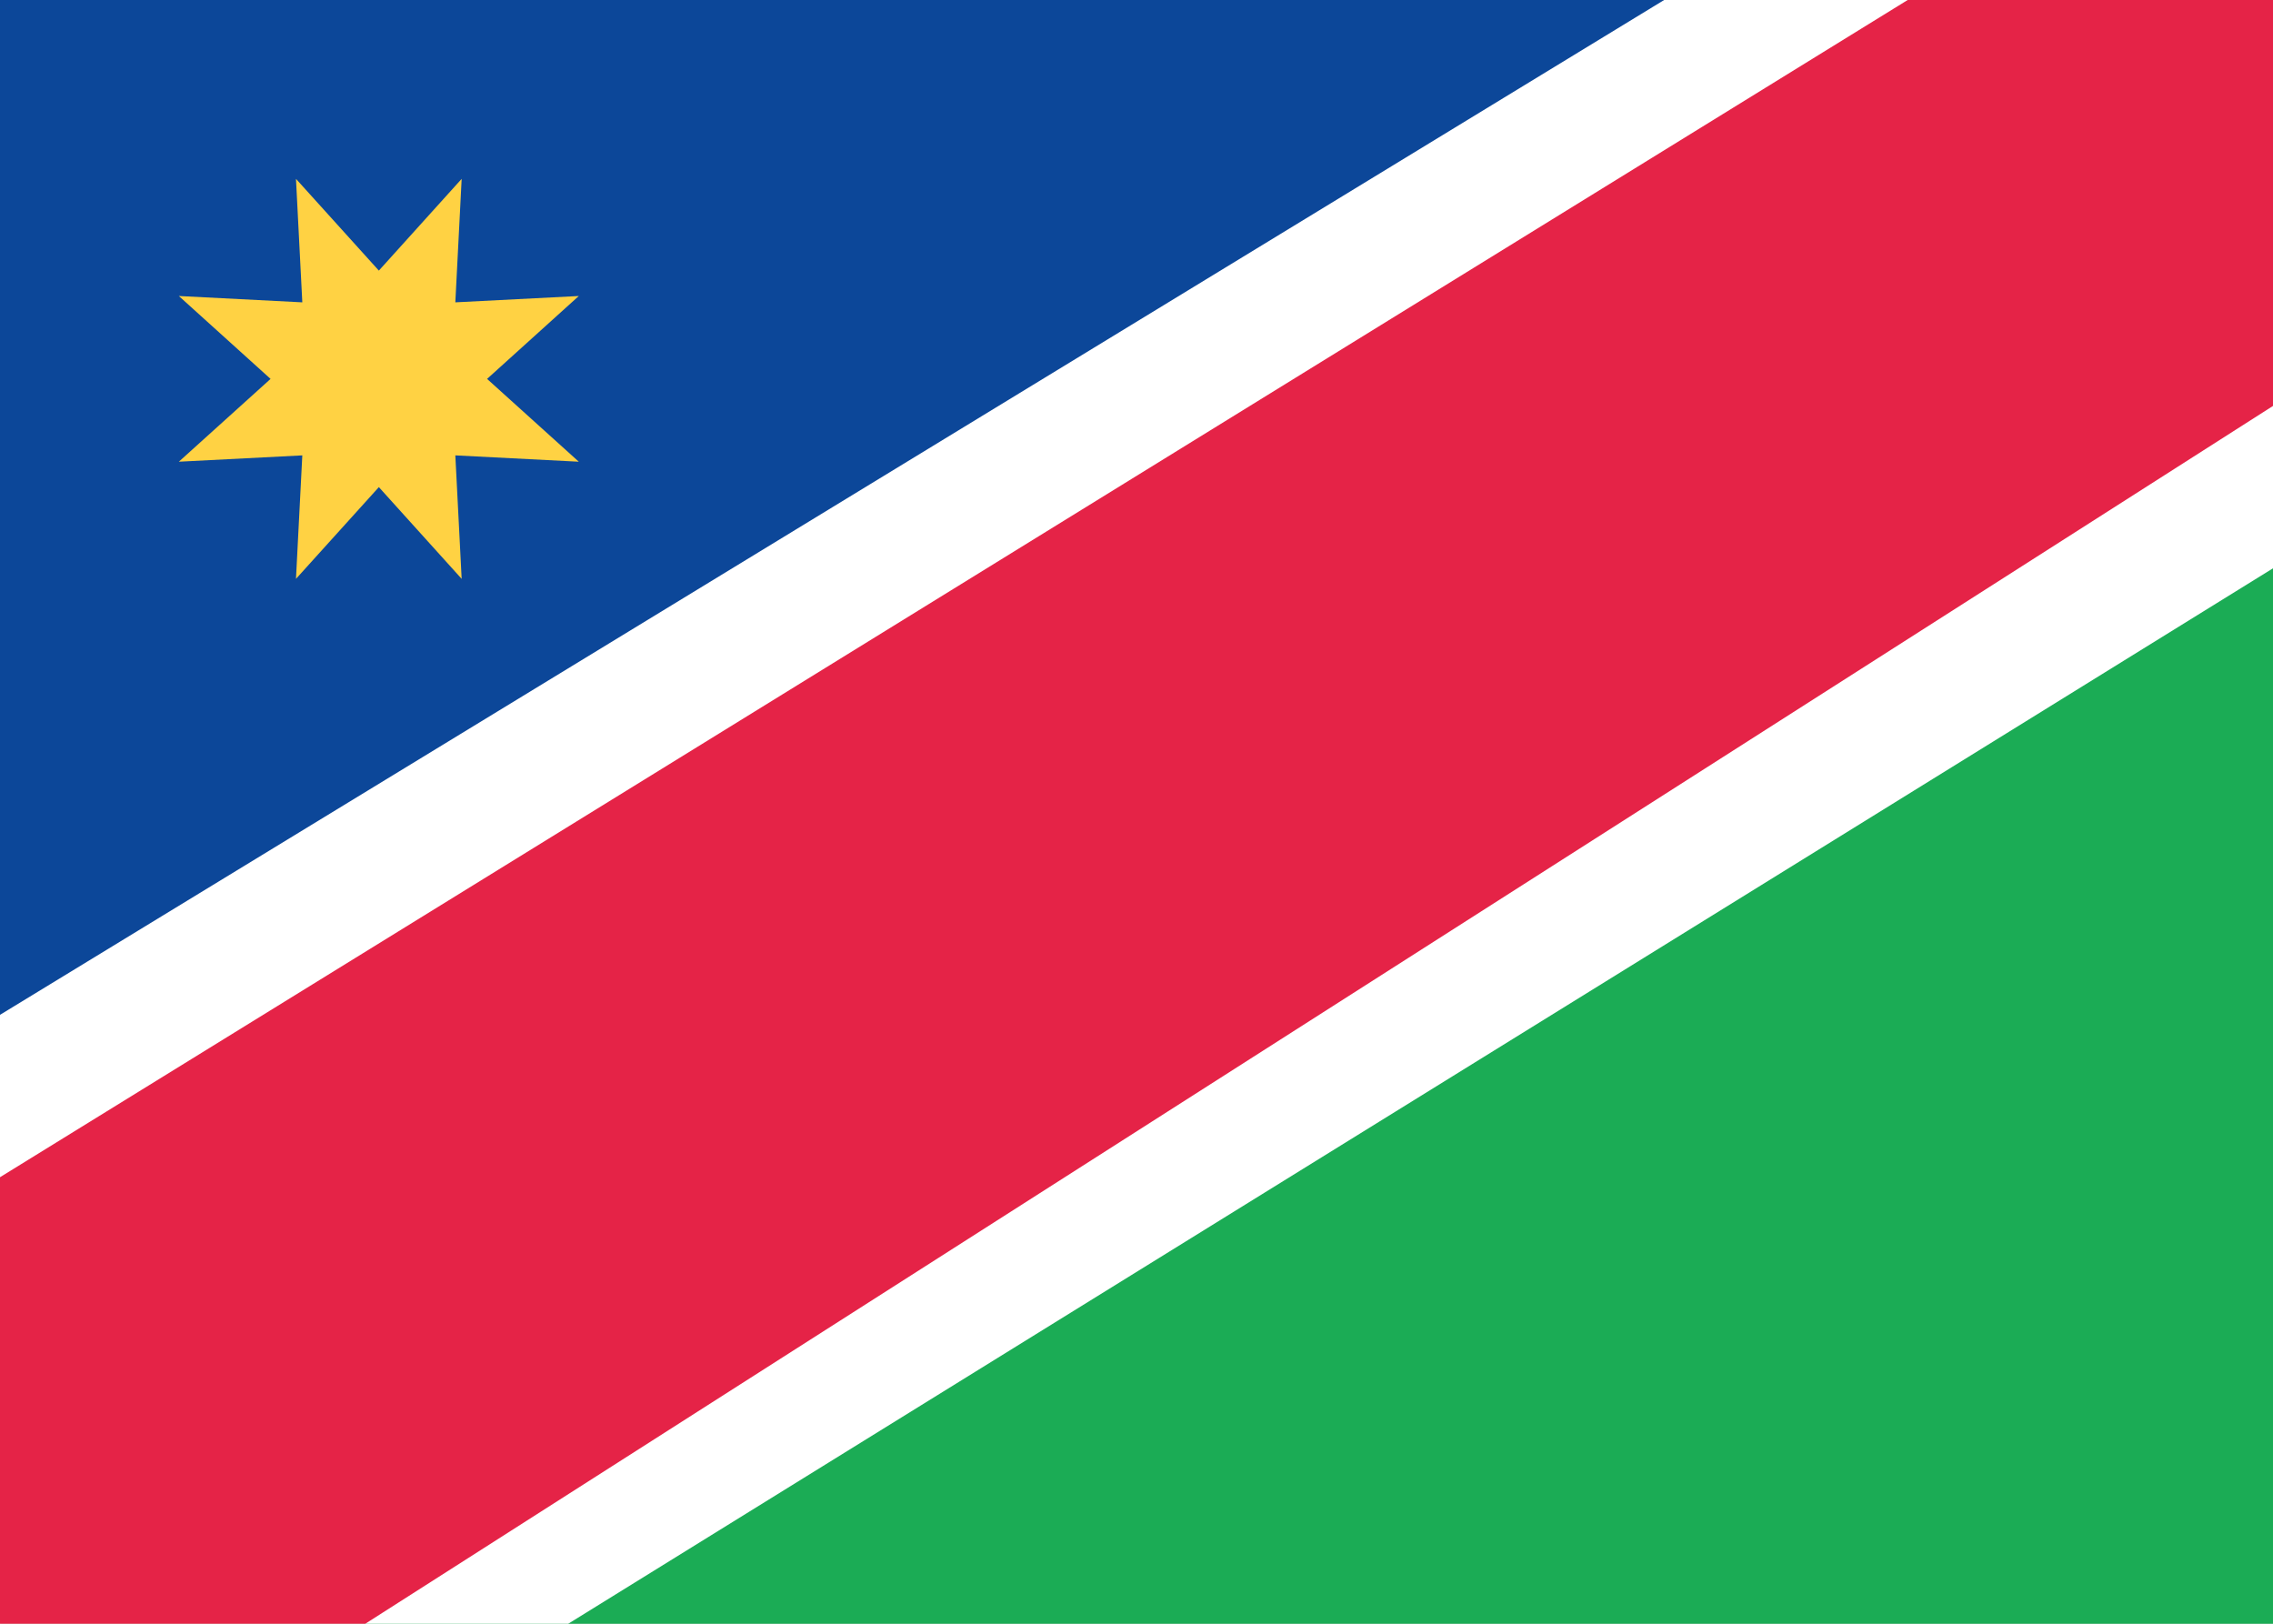 <svg fill="none" xmlns="http://www.w3.org/2000/svg" viewBox="0 0 28 20"><rect x="0" y="0" width="28" height="20" fill="#333333" stroke="none"/><g clip-path="url(#clip0_503_2687)"><path d="M7.56979e-06 2.86102e-06H28C28 2.86102e-06 28 0.895 28 2C28 8 28 14 28 20H0C0 20 6.67572e-06 19.105 6.67572e-06 18C6.67572e-06 12 1.57891e-06 6 7.56979e-06 2.86102e-06Z" fill="#FFFFFF"/><path fill-rule="evenodd" clip-rule="evenodd" d="M6.67572e-06 13.333L28 2.86102e-06H7.56979e-06L6.67572e-06 13.333Z" fill="#0C4799"/><path fill-rule="evenodd" clip-rule="evenodd" d="M4.667 6L3.646 7.13L3.724 5.609L2.203 5.687L3.333 4.667L2.203 3.646L3.724 3.724L3.646 2.203L4.667 3.333L5.687 2.203L5.609 3.724L7.13 3.646L6 4.667L7.13 5.687L5.609 5.609L5.687 7.13L4.667 6Z" fill="#FFD243"/><path fill-rule="evenodd" clip-rule="evenodd" d="M0 20H28L28 6.667L0 20Z" fill="#1BAC55"/><path fill-rule="evenodd" clip-rule="evenodd" d="M7 20L28 7V2.86102e-06L20.5 0L0 12.5V20L7 20Z" fill="white"/><path fill-rule="evenodd" clip-rule="evenodd" d="M4.5 20L28 5V2.86102e-06L23.5 0L0 14.5V20L4.5 20Z" fill="#E52347"/></g><defs><clipPath id="clip0_503_2687"><rect width="28" height="20" fill="white"/></clipPath></defs></svg>